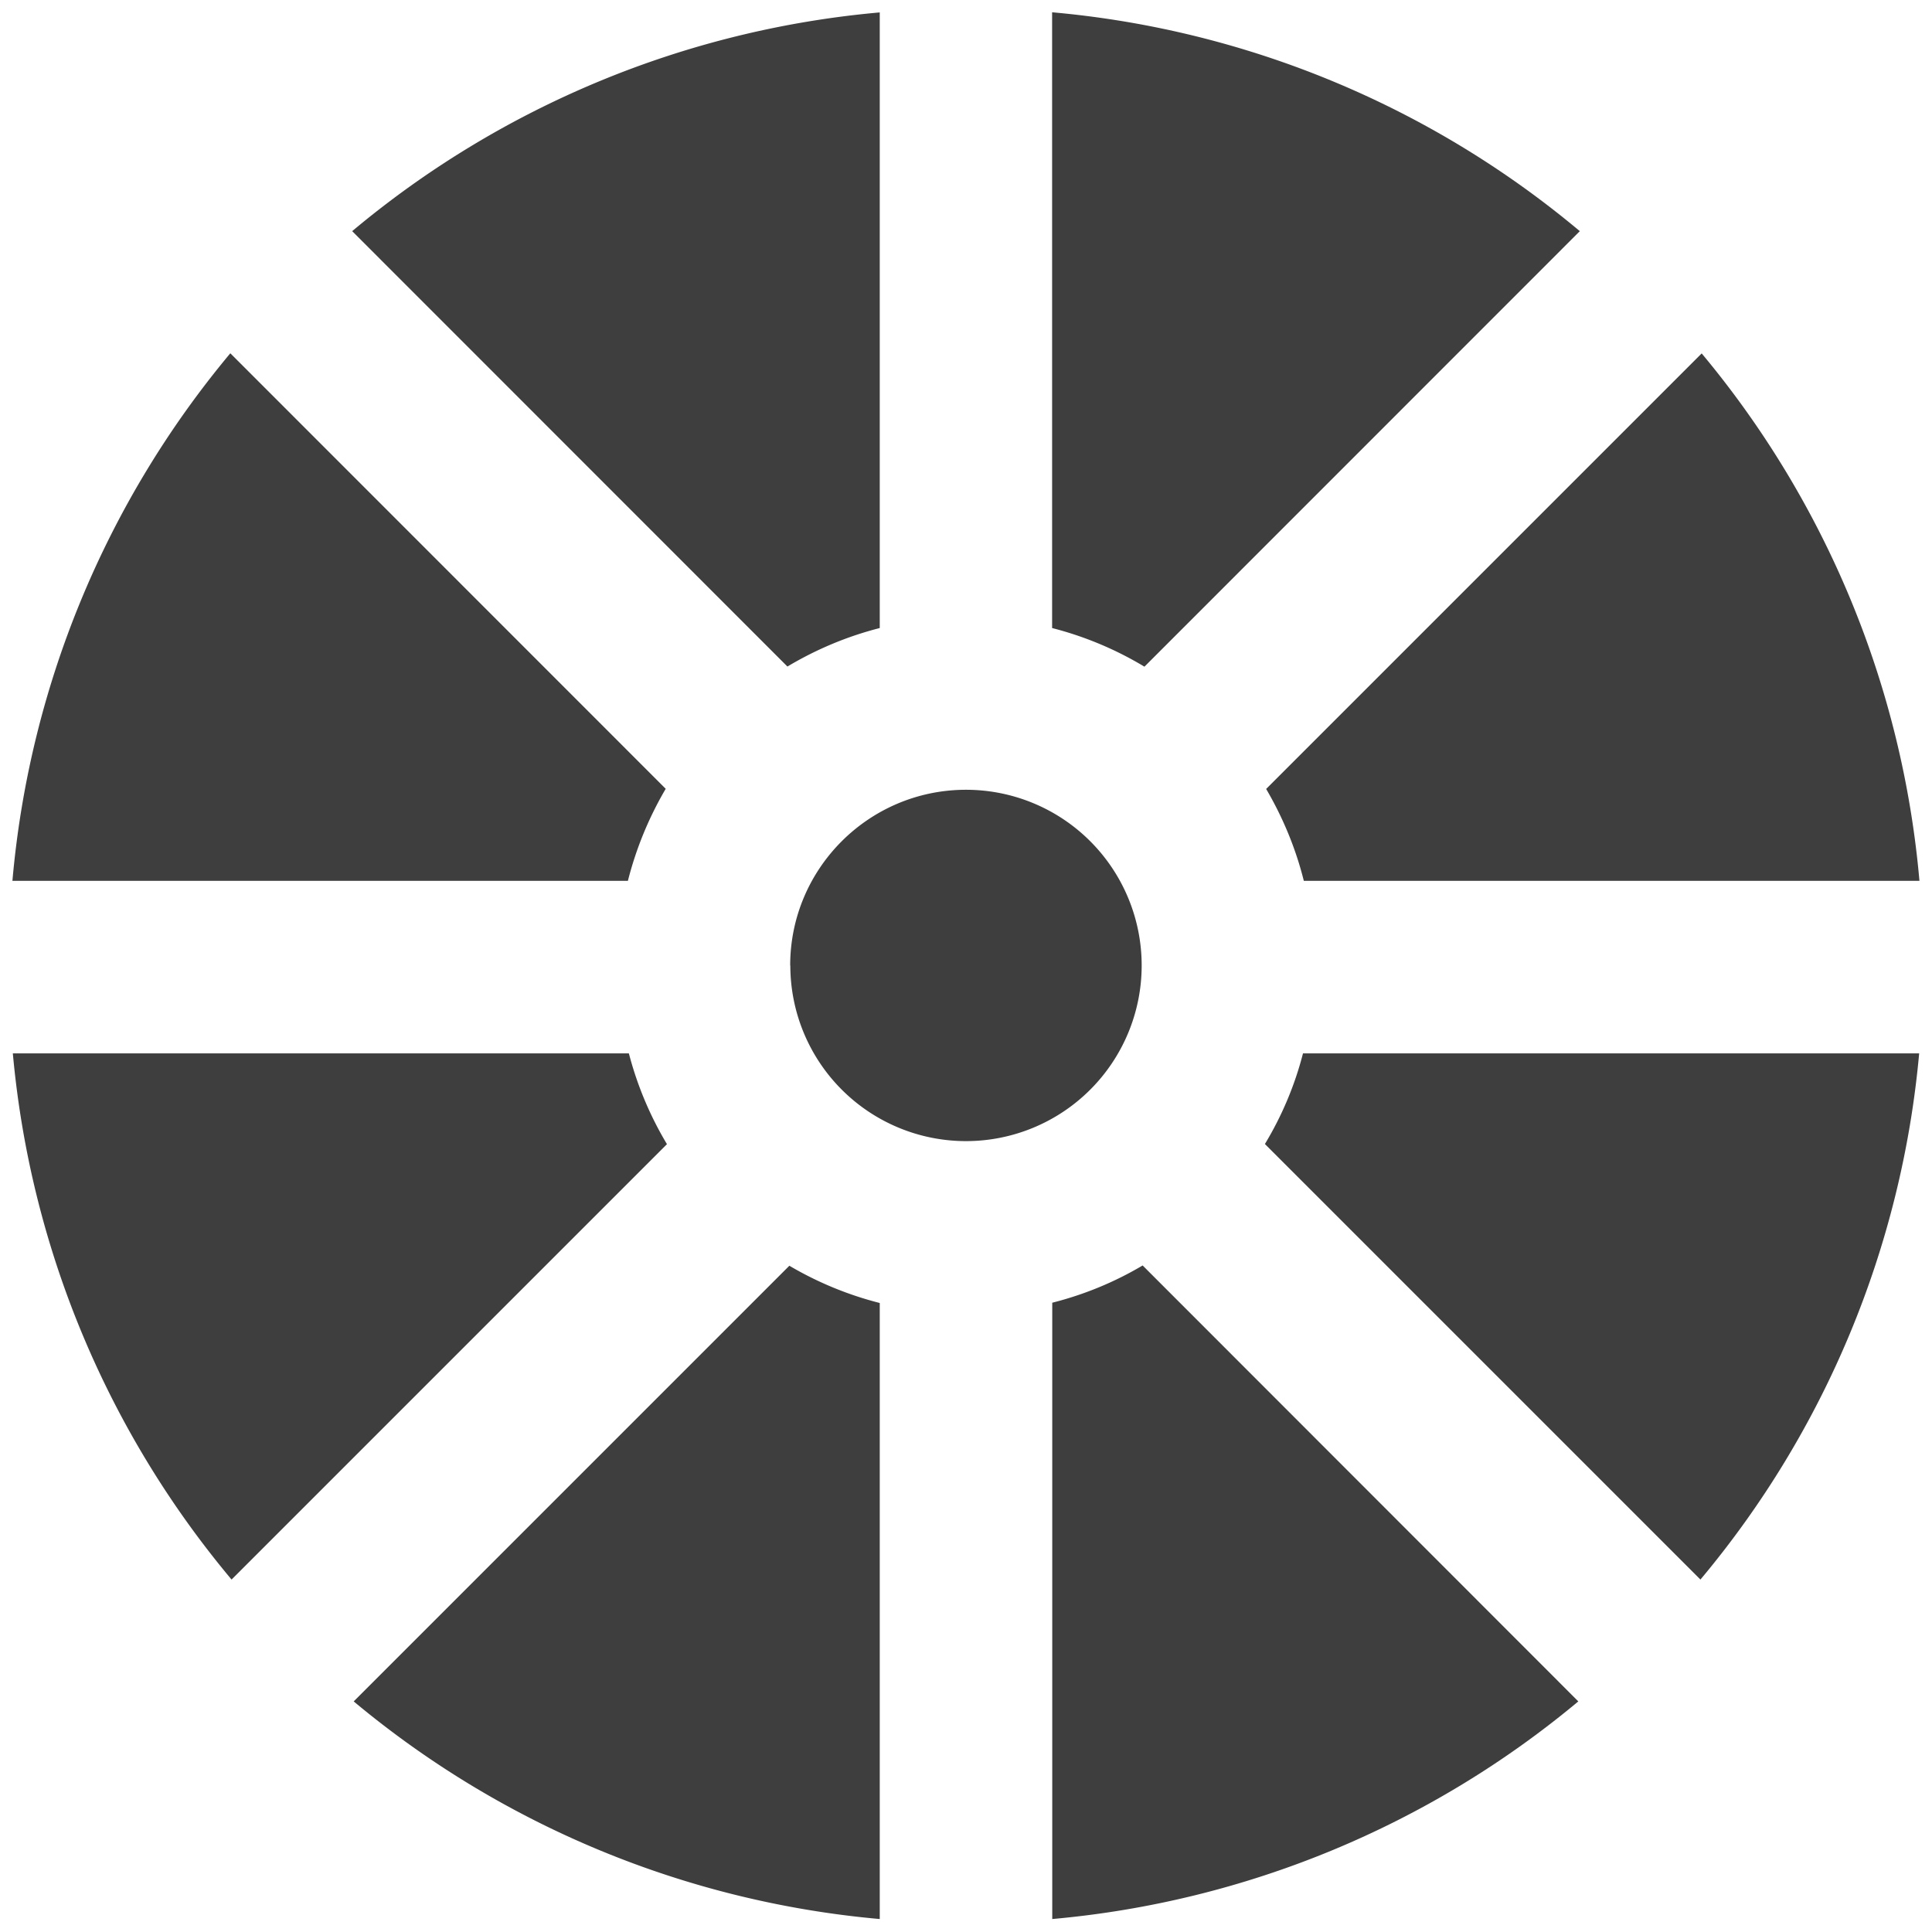 <svg xmlns="http://www.w3.org/2000/svg" fill="none" viewBox="0 0 14 14"><g id="dhammajak--religion-dhammajak-culture-bhuddhism-buddish"><path id="Subtract" fill="#3e3e3e" fill-rule="evenodd" d="M6.375.09a6.905 6.905 0 0 0-3.823 1.585L5.706 4.83c.206-.123.43-.218.669-.279V.09ZM1.669 2.56A6.905 6.905 0 0 0 .09 6.383h4.46c.06-.237.153-.461.274-.667L1.669 2.56ZM.093 7.633a6.905 6.905 0 0 0 1.585 3.813l3.155-3.155a2.508 2.508 0 0 1-.276-.658H.093Zm2.47 4.696a6.905 6.905 0 0 0 3.812 1.577V9.442a2.508 2.508 0 0 1-.655-.27l-3.157 3.157Zm5.062 1.577a6.905 6.905 0 0 0 3.812-1.577L8.28 9.17c-.202.12-.422.211-.655.27v4.465Zm4.697-2.46a6.905 6.905 0 0 0 1.585-3.813H9.442c-.06.234-.154.455-.276.657l3.156 3.156Zm1.587-5.063a6.905 6.905 0 0 0-1.578-3.822L9.175 5.717c.12.205.214.429.273.666h4.461Zm-2.46-4.707A6.905 6.905 0 0 0 7.624.089v4.462c.238.061.463.156.669.28l3.154-3.155Zm-5.723 5.32c0-.7.567-1.269 1.267-1.273h.014a1.273 1.273 0 1 1-1.28 1.274Z" clip-rule="evenodd"></path></g></svg>